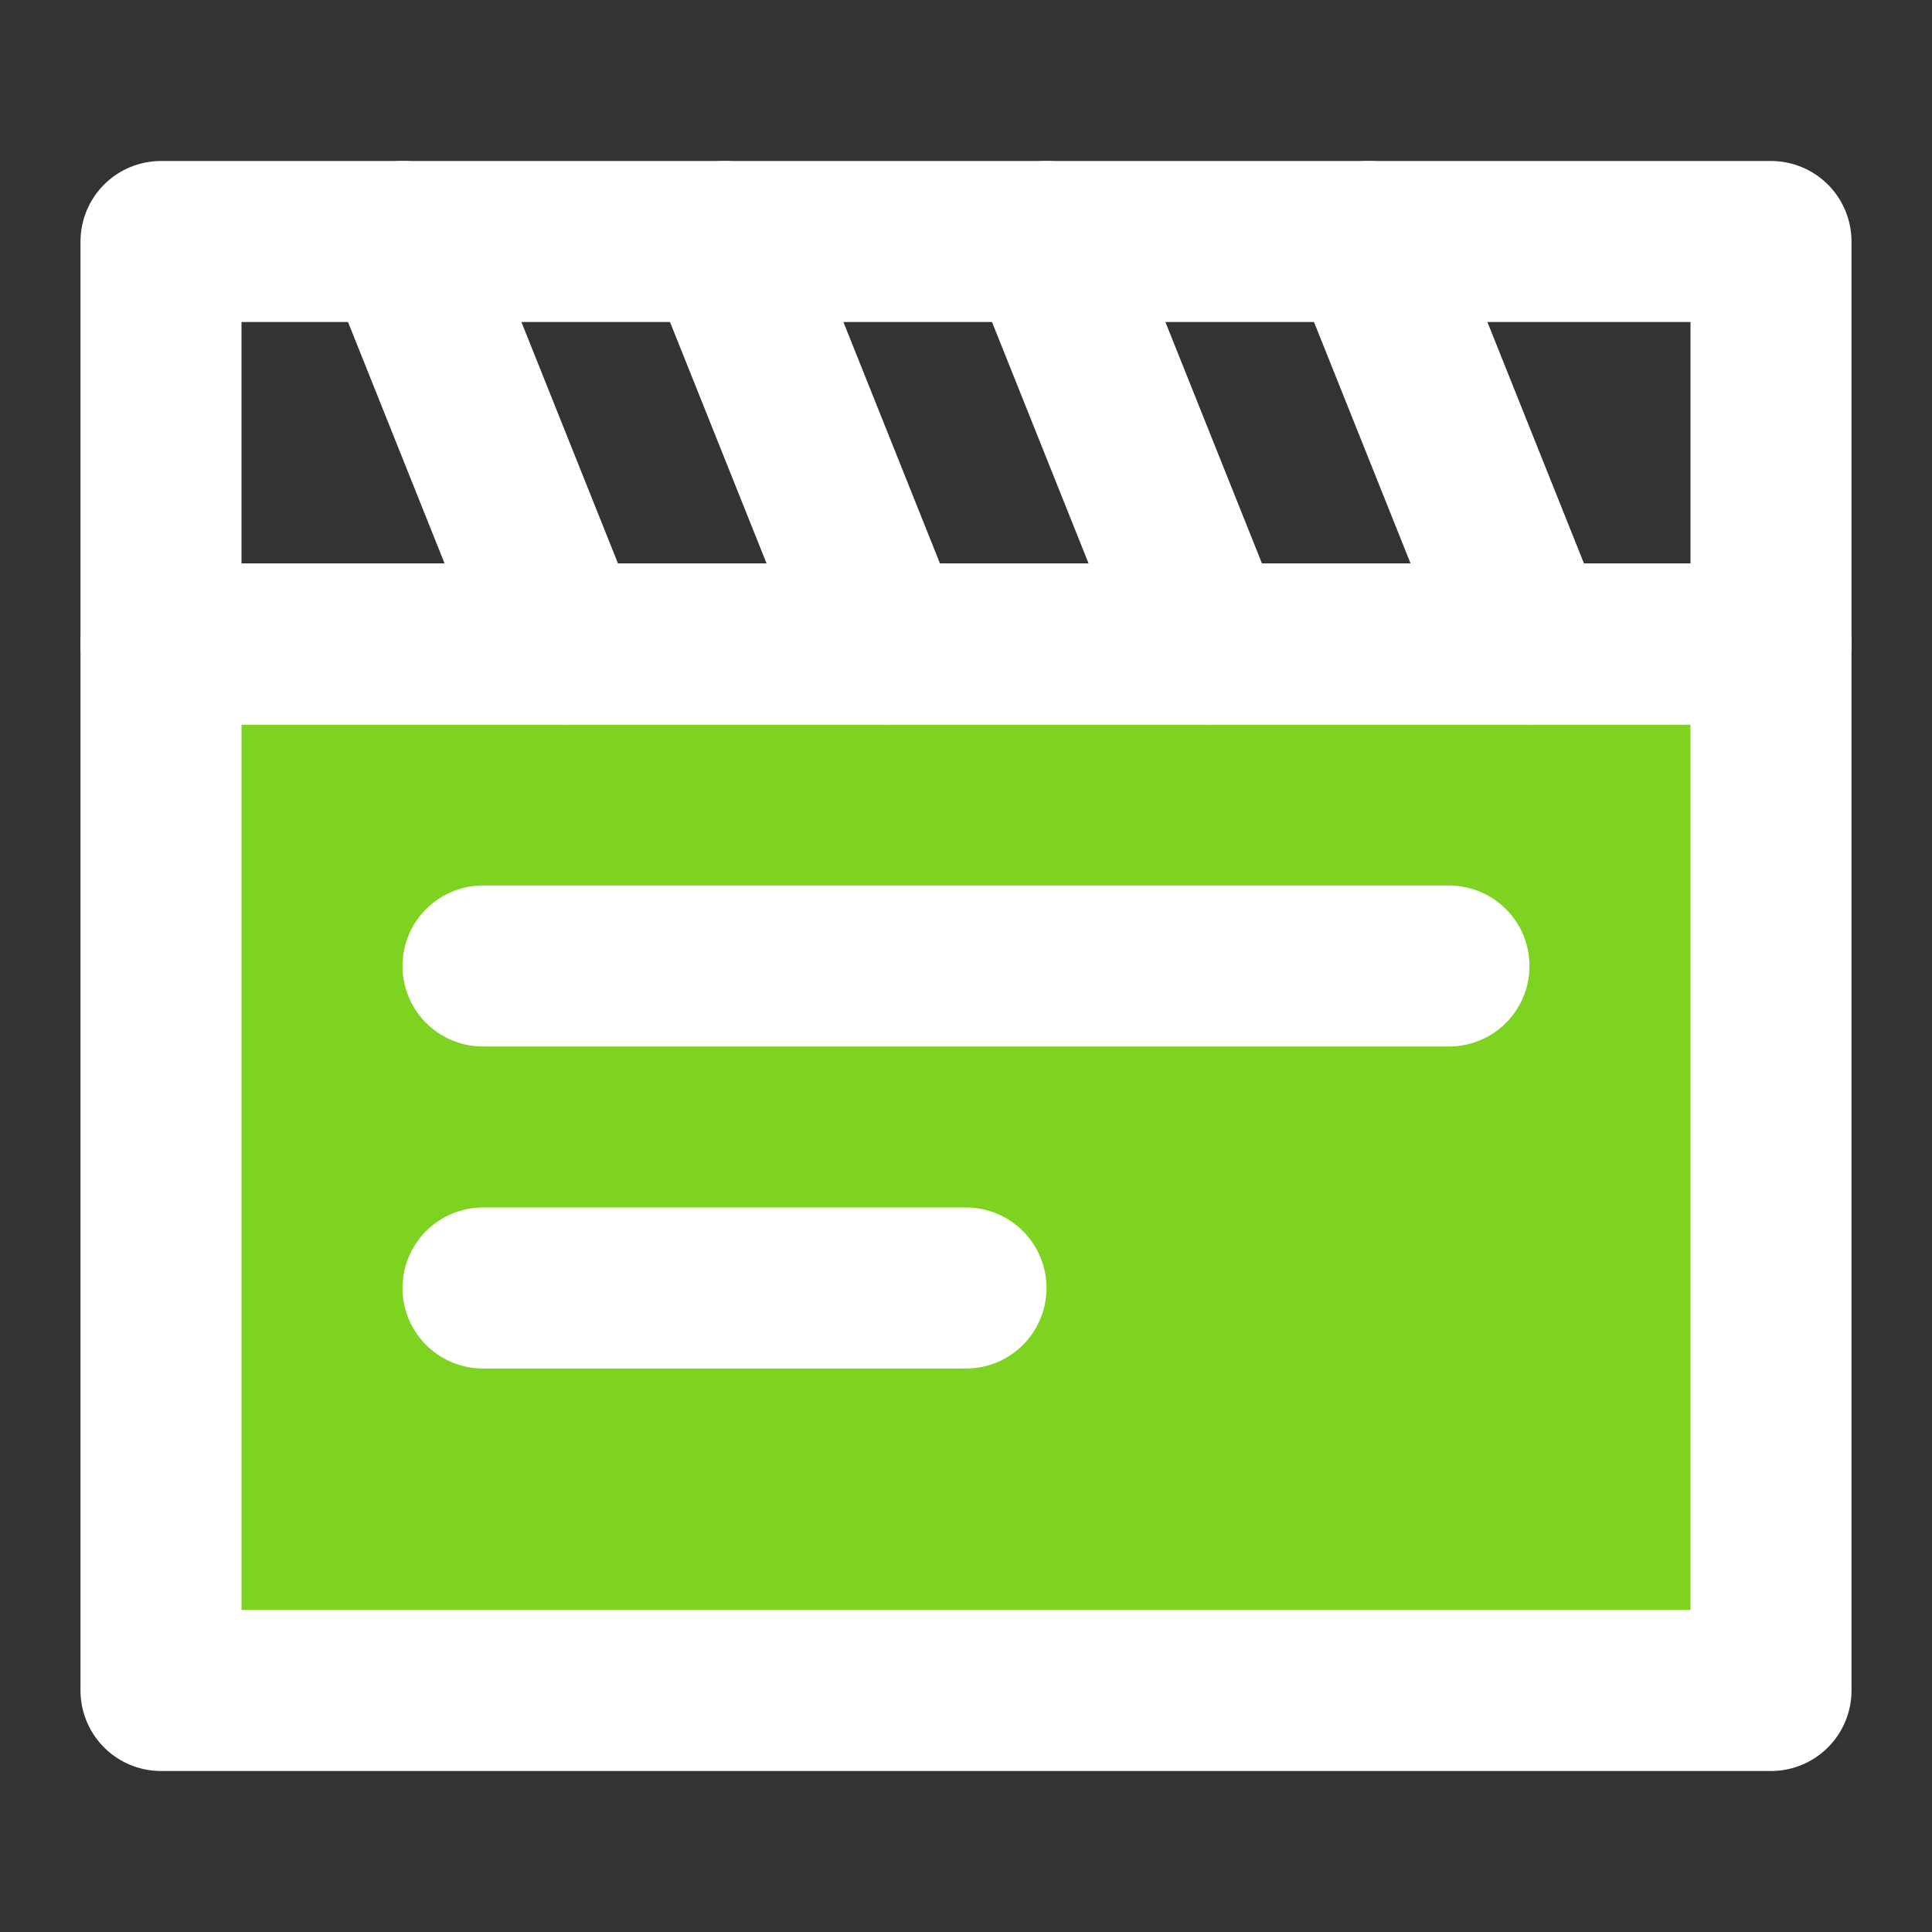 <?xml version="1.0" encoding="UTF-8"?><svg width="24" height="24" viewBox="0 0 48 48" fill="none" xmlns="http://www.w3.org/2000/svg"><rect x="0" y="0" width="48" height="48" fill="#333333" stroke="none"/><path d="M44 16H4V42H44V16Z" fill="#7ed321" stroke="#ffffff" stroke-width="4" stroke-linecap="round" stroke-linejoin="round"/><path d="M44 16V6H4V16H44Z" stroke="#ffffff" stroke-width="4" stroke-linecap="round" stroke-linejoin="round"/><path d="M26 6L30 16" stroke="#ffffff" stroke-width="4" stroke-linecap="round" stroke-linejoin="round"/><path d="M18 6L22 16" stroke="#ffffff" stroke-width="4" stroke-linecap="round" stroke-linejoin="round"/><path d="M10 6L14 16" stroke="#ffffff" stroke-width="4" stroke-linecap="round" stroke-linejoin="round"/><path d="M34 6L38 16" stroke="#ffffff" stroke-width="4" stroke-linecap="round" stroke-linejoin="round"/><path d="M12 24H36" stroke="#FFF" stroke-width="4" stroke-linecap="round" stroke-linejoin="round"/><path d="M12 32H24" stroke="#FFF" stroke-width="4" stroke-linecap="round" stroke-linejoin="round"/></svg>